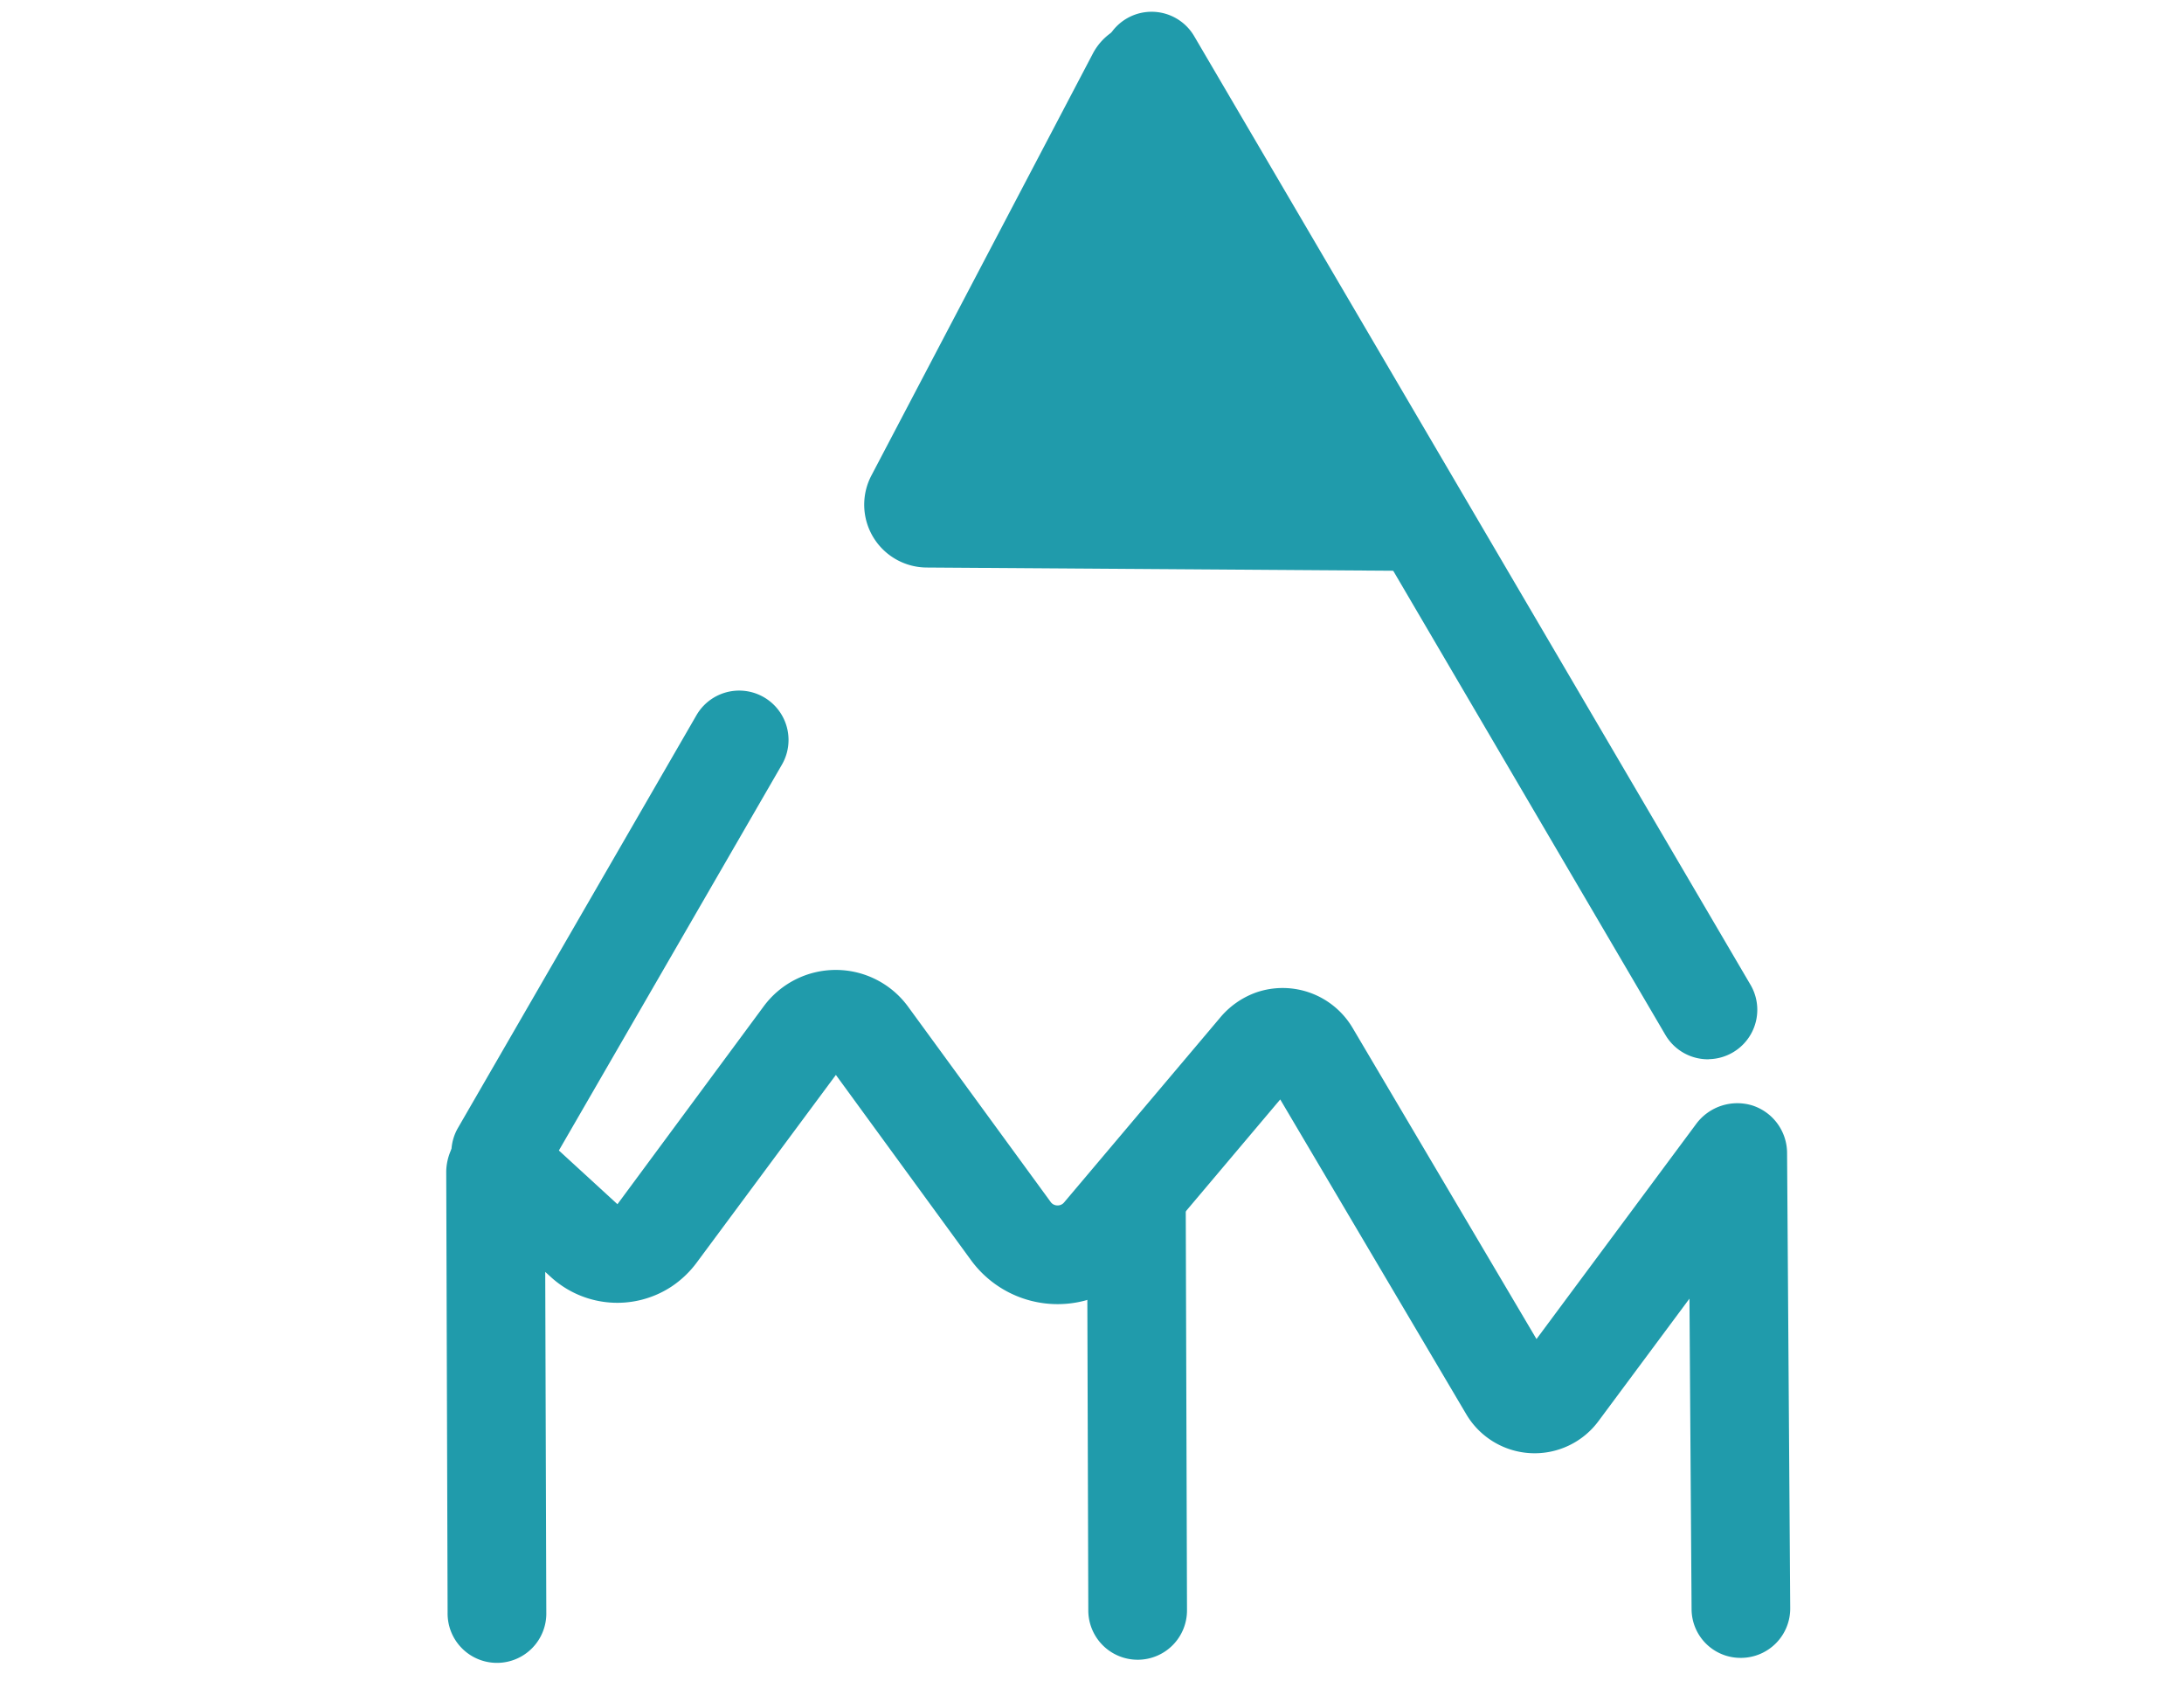 <svg id="Capa_1" data-name="Capa 1" xmlns="http://www.w3.org/2000/svg" viewBox="0 0 792 612"><defs><style>.cls-1{fill:#209bab;}</style></defs><title>APLICACIONES</title><path class="cls-1" d="M631.61,601.13h-.18a17.73,17.73,0,0,1-18-17.6l-.77-112.65-33,44.42a28.81,28.81,0,0,1-47.94-2.51L464.26,398.65l-51,60.42a38.91,38.91,0,0,1-61.14-2.15l-49-67.16-50.25,67.75a36.73,36.73,0,0,1-9.37,9A35.74,35.74,0,0,1,199.72,463l-2-1.82.39,123.39a17.9,17.9,0,1,1-35.79.11l-.5-160A20,20,0,0,1,195.3,410.4l28.61,26.24L277,364.82a32.47,32.47,0,0,1,52.31.2L381,435.81a3,3,0,0,0,2.4,1.27,3,3,0,0,0,2.49-1.1l56.4-66.78a30.29,30.29,0,0,1,13.12-9.3,29.46,29.46,0,0,1,35.08,12.79l66.7,112.84,57.91-78a18.58,18.58,0,0,1,20.42-6.68h0a18.18,18.18,0,0,1,12.54,17.1l1.14,165.18A17.89,17.89,0,0,1,631.61,601.13Z"/><path class="cls-1" d="M512.93,189.13,336.1,187.89a4.88,4.88,0,0,1-4.29-7.15l80.31-153a3.44,3.44,0,0,1,6-.13L513,191.28"/><path class="cls-1" d="M512.8,207,336,205.78a22.78,22.78,0,0,1-20-33.36l80.31-153A21.34,21.34,0,0,1,414.72,8h.09A21.34,21.34,0,0,1,433.63,18.6l94.8,163.71-15.51,9ZM357.57,170.14l123,.87L415.79,59.21Z"/><line class="cls-1" x1="412.1" y1="438.74" x2="412.55" y2="583.92"/><path class="cls-1" d="M412.86,601.81h-.25A17.9,17.9,0,0,1,394.66,584l-.45-145.19a17.9,17.9,0,0,1,35.79-.11l.45,145.19A17.88,17.88,0,0,1,412.86,601.81Z"/><line class="cls-1" x1="619.37" y1="366.19" x2="417.62" y2="22.15"/><path class="cls-1" d="M619.68,384.09a17.9,17.9,0,0,1-15.75-8.85l-201.75-344A17.9,17.9,0,0,1,433.05,13.1l201.76,344a17.91,17.91,0,0,1-15.13,26.95Z"/><line class="cls-1" x1="268.04" y1="268.28" x2="181.56" y2="417.92"/><path class="cls-1" d="M181.84,435.82A17.9,17.9,0,0,1,166.06,409l86.49-149.65a17.9,17.9,0,0,1,31,17.91L197.05,426.88A17.89,17.89,0,0,1,181.84,435.82Z"/></svg>